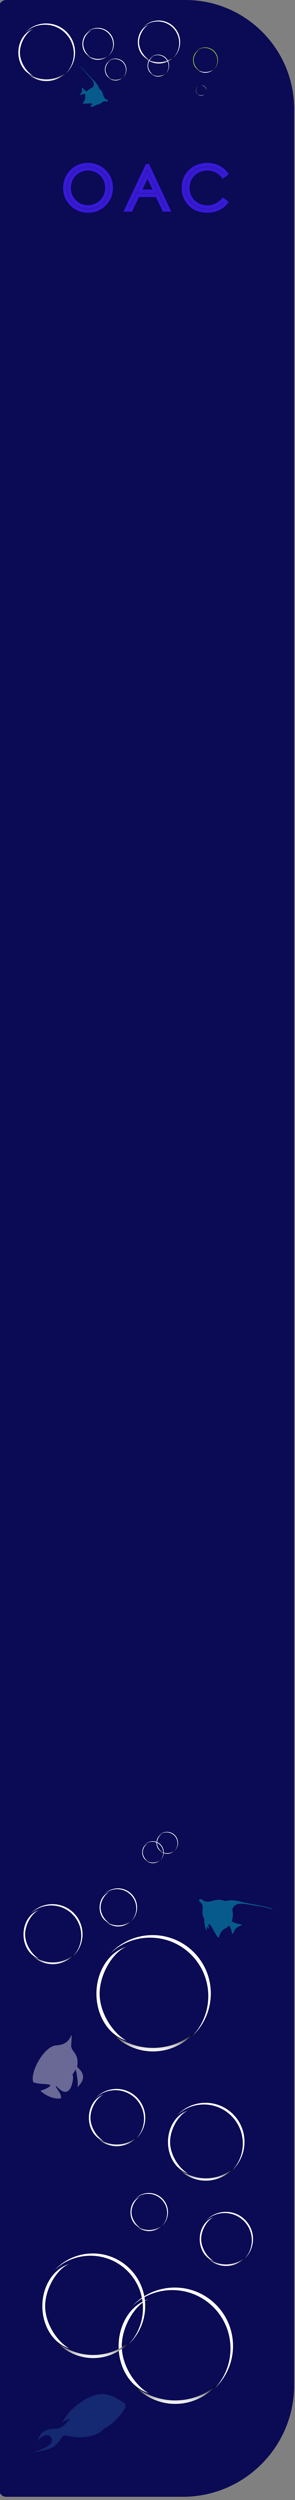 <?xml version="1.0" encoding="utf-8"?>
<!-- Generator: Adobe Illustrator 27.1.1, SVG Export Plug-In . SVG Version: 6.00 Build 0)  -->
<svg version="1.1" id="Capa_1" xmlns="http://www.w3.org/2000/svg" xmlns:xlink="http://www.w3.org/1999/xlink" x="0px" y="0px"
	 viewBox="0 0 91 769" style="enable-background:new 0 0 91 769;" xml:space="preserve">
<rect x="0" y="0" width="91" height="769" fill="#808080" stroke="none"/>
<style type="text/css">
	.st0{fill:#0B0A54;}
	.st1{fill:none;}
	.st2{fill:#3415B7;stroke:#361AD8;stroke-miterlimit:10;}
	.st3{fill:#FFFFFF;}
	.st4{fill:url(#SVGID_1_);}
	.st5{fill:url(#SVGID_00000012469534885524028690000014996459048746928050_);}
	.st6{fill:url(#SVGID_00000064337794581193765170000012496871190671728316_);}
	.st7{fill:url(#SVGID_00000126317279304403833950000013903592549209992868_);}
	.st8{fill:url(#SVGID_00000067199735212197327530000012843022354532302481_);}
	.st9{fill:url(#SVGID_00000166648929793128844000000004565386176363221129_);}
	.st10{fill:url(#SVGID_00000115474751093589337570000017031578972549696905_);}
	.st11{fill:url(#SVGID_00000098221298332633709030000000634292794841608890_);}
	.st12{fill:url(#SVGID_00000139994477816198377520000013014417617956450490_);}
	.st13{fill:url(#SVGID_00000122678818056530941480000003240593326427681447_);}
	.st14{fill:url(#SVGID_00000074418287558856113660000010007887066398425015_);}
	.st15{fill:url(#SVGID_00000173855396074101438450000003315912219306060206_);}
	.st16{fill:url(#SVGID_00000101095110220671853590000008379051487462311597_);}
	.st17{fill:url(#SVGID_00000098209935691417522700000006084189778346860958_);}
	.st18{fill:url(#SVGID_00000080208905753130759310000009832085965342576299_);}
	.st19{fill:url(#SVGID_00000174587537481419052690000005335964526823298946_);}
	.st20{fill:url(#SVGID_00000130640960211556519980000001013383810922186934_);}
	.st21{fill:url(#SVGID_00000152957565666803054450000004534721744889889928_);}
	.st22{fill:url(#SVGID_00000150065025704858935730000017646132162093813657_);}
	.st23{fill:url(#SVGID_00000005971300179968686140000012150609016047603103_);}
	.st24{fill:url(#SVGID_00000066511686160031465200000007304523992709280409_);}
	.st25{fill:url(#SVGID_00000152982922673175601670000001945889371931350709_);}
	.st26{fill:#8CC63F;}
	.st27{fill:url(#SVGID_00000180336784063973972310000003467615499689406117_);}
	.st28{opacity:0.33;fill:#00FFFF;}
	.st29{opacity:0.19;fill:#3FA9F5;}
	.st30{opacity:0.39;fill:#FFFFFF;}
</style>
<path class="st0" d="M56.38,768H1.88c-1.18,0-2.14-0.96-2.14-2.14V2.14C-0.26,0.96,0.7,0,1.88,0H57.2
	c18.52,0,33.54,15.02,33.54,33.54v700.1C90.74,752.62,75.36,768,56.38,768z"/>
<g>
	<rect x="18.9" y="50.61" class="st1" width="62.84" height="21.39"/>
	<path class="st2" d="M27.06,50.61c2.07,0,3.8,0.69,5.19,2.07c1.39,1.38,2.09,3.08,2.09,5.09c0,2-0.69,3.69-2.08,5.08
		c-1.39,1.39-3.08,2.09-5.08,2.09c-2.02,0-3.73-0.69-5.12-2.08c-1.39-1.39-2.09-3.06-2.09-5.03c0-1.31,0.32-2.53,0.95-3.65
		c0.63-1.12,1.5-2,2.59-2.63C24.6,50.92,25.78,50.61,27.06,50.61z M27.12,51.93c-1.01,0-1.97,0.26-2.87,0.79
		c-0.9,0.53-1.61,1.24-2.12,2.13c-0.51,0.89-0.76,1.88-0.76,2.98c0,1.62,0.56,2.99,1.69,4.11c1.12,1.12,2.48,1.68,4.07,1.68
		c1.06,0,2.04-0.26,2.94-0.77s1.6-1.22,2.11-2.11c0.5-0.89,0.76-1.88,0.76-2.97c0-1.08-0.25-2.06-0.76-2.94
		c-0.5-0.88-1.22-1.58-2.13-2.1C29.12,52.2,28.15,51.93,27.12,51.93z"/>
	<path class="st2" d="M45.67,50.95l6.36,13.65h-1.47l-2.15-4.49h-5.88l-2.13,4.49h-1.52l6.45-13.65H45.67z M45.5,53.85l-2.34,4.94
		h4.67L45.5,53.85z"/>
	<path class="st2" d="M69.88,53.48l-1.08,0.83c-0.59-0.77-1.31-1.36-2.14-1.76c-0.83-0.4-1.75-0.6-2.74-0.6
		c-1.09,0-2.1,0.26-3.02,0.78c-0.93,0.52-1.65,1.22-2.16,2.11c-0.51,0.88-0.77,1.87-0.77,2.97c0,1.66,0.57,3.05,1.71,4.17
		c1.14,1.11,2.58,1.67,4.32,1.67c1.91,0,3.51-0.75,4.8-2.25l1.08,0.82c-0.68,0.87-1.53,1.54-2.55,2.01
		c-1.02,0.47-2.15,0.71-3.41,0.71c-2.39,0-4.27-0.79-5.65-2.38c-1.16-1.34-1.73-2.96-1.73-4.86c0-2,0.7-3.68,2.1-5.04
		c1.4-1.36,3.16-2.05,5.27-2.05c1.27,0,2.42,0.25,3.45,0.76C68.38,51.87,69.22,52.57,69.88,53.48z"/>
</g>
<path class="st3" d="M37.57,721.66c0-6.18,4.24-12.87,8.24-14.42c-5.29,1.58-9.22,7.44-9.22,14.42s3.93,12.84,9.22,14.42
	C41.92,733.98,37.57,727.85,37.57,721.66z"/>
<linearGradient id="SVGID_1_" gradientUnits="userSpaceOnUse" x1="54.047" y1="734.442" x2="54.047" y2="740.401">
	<stop  offset="0" style="stop-color:#000000"/>
	<stop  offset="0.014" style="stop-color:#070707"/>
	<stop  offset="0.131" style="stop-color:#414141"/>
	<stop  offset="0.252" style="stop-color:#737373"/>
	<stop  offset="0.373" style="stop-color:#9E9E9E"/>
	<stop  offset="0.494" style="stop-color:#C1C1C1"/>
	<stop  offset="0.617" style="stop-color:#DCDCDC"/>
	<stop  offset="0.742" style="stop-color:#F0F0F0"/>
	<stop  offset="0.868" style="stop-color:#FBFBFB"/>
	<stop  offset="1" style="stop-color:#FFFFFF"/>
</linearGradient>
<path class="st4" d="M54.05,738.35c-4.99,0-9.53-1.85-12.93-4.88c3.21,3.65,7.82,5.95,12.93,5.95c5.12,0,9.72-2.29,12.93-5.95
	C63.58,736.5,59.04,738.35,54.05,738.35z"/>
<path class="st3" d="M53.92,703.64c-5.16,0-9.81,2.18-13.08,5.66c3.21-3.02,7.54-4.88,12.3-4.88c9.92,0,17.96,8.04,17.96,17.96
	c0,4.76-1.86,9.09-4.88,12.3c3.48-3.28,5.66-7.92,5.66-13.08C71.88,711.68,63.84,703.64,53.92,703.64z"/>
<path class="st3" d="M13.93,709.36c0-5.56,3.81-11.58,7.42-12.98c-4.76,1.42-8.29,6.69-8.29,12.98c0,6.28,3.53,11.55,8.29,12.98
	C17.85,720.44,13.93,714.92,13.93,709.36z"/>
<linearGradient id="SVGID_00000177485662459179665150000014975503385059123374_" gradientUnits="userSpaceOnUse" x1="28.751" y1="720.857" x2="28.751" y2="726.217">
	<stop  offset="0" style="stop-color:#000000"/>
	<stop  offset="0.014" style="stop-color:#070707"/>
	<stop  offset="0.131" style="stop-color:#414141"/>
	<stop  offset="0.252" style="stop-color:#737373"/>
	<stop  offset="0.373" style="stop-color:#9E9E9E"/>
	<stop  offset="0.494" style="stop-color:#C1C1C1"/>
	<stop  offset="0.617" style="stop-color:#DCDCDC"/>
	<stop  offset="0.742" style="stop-color:#F0F0F0"/>
	<stop  offset="0.868" style="stop-color:#FBFBFB"/>
	<stop  offset="1" style="stop-color:#FFFFFF"/>
</linearGradient>
<path style="fill:url(#SVGID_00000177485662459179665150000014975503385059123374_);" d="M28.75,724.37
	c-4.49,0-8.58-1.66-11.63-4.39c2.89,3.29,7.03,5.35,11.63,5.35c4.6,0,8.75-2.06,11.63-5.35C37.33,722.71,33.24,724.37,28.75,724.37z
	"/>
<path class="st3" d="M28.63,693.15c-4.64,0-8.82,1.96-11.77,5.09c2.89-2.72,6.78-4.39,11.07-4.39c8.92,0,16.16,7.23,16.16,16.16
	c0,4.28-1.67,8.17-4.39,11.07c3.13-2.95,5.09-7.13,5.09-11.77C44.79,700.38,37.56,693.15,28.63,693.15z"/>
<path class="st3" d="M52.47,658.87c0-4.14,2.84-8.61,5.52-9.65c-3.54,1.06-6.17,4.98-6.17,9.65s2.63,8.59,6.17,9.65
	C55.38,667.12,52.47,663.01,52.47,658.87z"/>
<linearGradient id="SVGID_00000047740011062113632670000000984183793419684767_" gradientUnits="userSpaceOnUse" x1="63.495" y1="667.423" x2="63.495" y2="671.412">
	<stop  offset="0" style="stop-color:#000000"/>
	<stop  offset="0.014" style="stop-color:#070707"/>
	<stop  offset="0.131" style="stop-color:#414141"/>
	<stop  offset="0.252" style="stop-color:#737373"/>
	<stop  offset="0.373" style="stop-color:#9E9E9E"/>
	<stop  offset="0.494" style="stop-color:#C1C1C1"/>
	<stop  offset="0.617" style="stop-color:#DCDCDC"/>
	<stop  offset="0.742" style="stop-color:#F0F0F0"/>
	<stop  offset="0.868" style="stop-color:#FBFBFB"/>
	<stop  offset="1" style="stop-color:#FFFFFF"/>
</linearGradient>
<path style="fill:url(#SVGID_00000047740011062113632670000000984183793419684767_);" d="M63.49,670.04c-3.34,0-6.38-1.24-8.66-3.26
	c2.15,2.45,5.23,3.98,8.66,3.98c3.42,0,6.51-1.53,8.66-3.98C69.88,668.8,66.84,670.04,63.49,670.04z"/>
<path class="st3" d="M63.41,646.81c-3.45,0-6.56,1.46-8.76,3.79c2.15-2.02,5.05-3.27,8.23-3.27c6.64,0,12.02,5.38,12.02,12.02
	c0,3.19-1.24,6.08-3.27,8.23c2.33-2.19,3.79-5.3,3.79-8.76C75.43,652.19,70.05,646.81,63.41,646.81z"/>
<path class="st3" d="M62.06,688.74c0-2.88,1.97-5.99,3.84-6.72c-2.46,0.74-4.29,3.46-4.29,6.72s1.83,5.98,4.29,6.72
	C64.09,694.48,62.06,691.62,62.06,688.74z"/>
<linearGradient id="SVGID_00000180330704760646290450000004280784957526253455_" gradientUnits="userSpaceOnUse" x1="69.734" y1="694.692" x2="69.734" y2="697.467">
	<stop  offset="0" style="stop-color:#000000"/>
	<stop  offset="0.014" style="stop-color:#070707"/>
	<stop  offset="0.131" style="stop-color:#414141"/>
	<stop  offset="0.252" style="stop-color:#737373"/>
	<stop  offset="0.373" style="stop-color:#9E9E9E"/>
	<stop  offset="0.494" style="stop-color:#C1C1C1"/>
	<stop  offset="0.617" style="stop-color:#DCDCDC"/>
	<stop  offset="0.742" style="stop-color:#F0F0F0"/>
	<stop  offset="0.868" style="stop-color:#FBFBFB"/>
	<stop  offset="1" style="stop-color:#FFFFFF"/>
</linearGradient>
<path style="fill:url(#SVGID_00000180330704760646290450000004280784957526253455_);" d="M69.73,696.51c-2.32,0-4.44-0.86-6.02-2.27
	c1.5,1.7,3.64,2.77,6.02,2.77c2.38,0,4.53-1.07,6.02-2.77C74.17,695.65,72.06,696.51,69.73,696.51z"/>
<path class="st3" d="M69.67,680.35c-2.4,0-4.57,1.01-6.09,2.64c1.5-1.41,3.51-2.27,5.73-2.27c4.62,0,8.37,3.75,8.37,8.37
	c0,2.22-0.86,4.23-2.27,5.73c1.62-1.53,2.64-3.69,2.64-6.09C78.04,684.09,74.29,680.35,69.67,680.35z"/>
<path class="st3" d="M40.57,680.46c0-2.03,1.39-4.22,2.7-4.73c-1.73,0.52-3.02,2.44-3.02,4.73c0,2.29,1.29,4.21,3.02,4.73
	C41.99,684.5,40.57,682.49,40.57,680.46z"/>
<linearGradient id="SVGID_00000114063938876455254990000009257460129864981907_" gradientUnits="userSpaceOnUse" x1="45.969" y1="684.653" x2="45.969" y2="686.608">
	<stop  offset="0" style="stop-color:#000000"/>
	<stop  offset="0.014" style="stop-color:#070707"/>
	<stop  offset="0.131" style="stop-color:#414141"/>
	<stop  offset="0.252" style="stop-color:#737373"/>
	<stop  offset="0.373" style="stop-color:#9E9E9E"/>
	<stop  offset="0.494" style="stop-color:#C1C1C1"/>
	<stop  offset="0.617" style="stop-color:#DCDCDC"/>
	<stop  offset="0.742" style="stop-color:#F0F0F0"/>
	<stop  offset="0.868" style="stop-color:#FBFBFB"/>
	<stop  offset="1" style="stop-color:#FFFFFF"/>
</linearGradient>
<path style="fill:url(#SVGID_00000114063938876455254990000009257460129864981907_);" d="M45.97,685.93c-1.64,0-3.13-0.61-4.24-1.6
	c1.05,1.2,2.56,1.95,4.24,1.95c1.68,0,3.19-0.75,4.24-1.95C49.1,685.33,47.61,685.93,45.97,685.93z"/>
<path class="st3" d="M45.93,674.55c-1.69,0-3.22,0.71-4.29,1.86c1.05-0.99,2.47-1.6,4.03-1.6c3.25,0,5.89,2.64,5.89,5.89
	c0,1.56-0.61,2.98-1.6,4.03c1.14-1.07,1.86-2.6,1.86-4.29C51.82,677.19,49.18,674.55,45.93,674.55z"/>
<path class="st3" d="M27.9,651.42c0-3.05,2.09-6.34,4.06-7.1c-2.61,0.78-4.54,3.66-4.54,7.1c0,3.44,1.93,6.32,4.54,7.1
	C30.04,657.48,27.9,654.46,27.9,651.42z"/>
<linearGradient id="SVGID_00000047044689671498451230000009179864126299053475_" gradientUnits="userSpaceOnUse" x1="36.011" y1="657.71" x2="36.011" y2="660.645">
	<stop  offset="0" style="stop-color:#000000"/>
	<stop  offset="0.014" style="stop-color:#070707"/>
	<stop  offset="0.131" style="stop-color:#414141"/>
	<stop  offset="0.252" style="stop-color:#737373"/>
	<stop  offset="0.373" style="stop-color:#9E9E9E"/>
	<stop  offset="0.494" style="stop-color:#C1C1C1"/>
	<stop  offset="0.617" style="stop-color:#DCDCDC"/>
	<stop  offset="0.742" style="stop-color:#F0F0F0"/>
	<stop  offset="0.868" style="stop-color:#FBFBFB"/>
	<stop  offset="1" style="stop-color:#FFFFFF"/>
</linearGradient>
<path style="fill:url(#SVGID_00000047044689671498451230000009179864126299053475_);" d="M36.01,659.63c-2.46,0-4.7-0.91-6.37-2.4
	c1.58,1.8,3.85,2.93,6.37,2.93c2.52,0,4.79-1.13,6.37-2.93C40.71,658.72,38.47,659.63,36.01,659.63z"/>
<path class="st3" d="M35.95,642.54c-2.54,0-4.83,1.07-6.44,2.79c1.58-1.49,3.71-2.4,6.06-2.4c4.89,0,8.85,3.96,8.85,8.85
	c0,2.35-0.91,4.48-2.4,6.06c1.72-1.61,2.79-3.9,2.79-6.44C44.79,646.5,40.83,642.54,35.95,642.54z"/>
<linearGradient id="SVGID_00000136392085840512900940000006930416025558720897_" gradientUnits="userSpaceOnUse" x1="44.473" y1="611.859" x2="19.043" y2="618.273">
	<stop  offset="0" style="stop-color:#000000"/>
	<stop  offset="0.129" style="stop-color:#1A1A1A"/>
	<stop  offset="0.407" style="stop-color:#5E5E5E"/>
	<stop  offset="0.807" style="stop-color:#C9C9C9"/>
	<stop  offset="1" style="stop-color:#FFFFFF"/>
</linearGradient>
<path style="fill:url(#SVGID_00000136392085840512900940000006930416025558720897_);" d="M30.73,613.25
	c0-6.18,4.24-12.87,8.24-14.42c-5.29,1.58-9.22,7.44-9.22,14.42c0,6.99,3.93,12.84,9.22,14.42
	C35.08,625.57,30.73,619.43,30.73,613.25z"/>
<linearGradient id="SVGID_00000136403942888329325680000018361564342329160325_" gradientUnits="userSpaceOnUse" x1="47.199" y1="626.026" x2="47.199" y2="631.985">
	<stop  offset="0" style="stop-color:#000000"/>
	<stop  offset="0.014" style="stop-color:#070707"/>
	<stop  offset="0.131" style="stop-color:#414141"/>
	<stop  offset="0.252" style="stop-color:#737373"/>
	<stop  offset="0.373" style="stop-color:#9E9E9E"/>
	<stop  offset="0.494" style="stop-color:#C1C1C1"/>
	<stop  offset="0.617" style="stop-color:#DCDCDC"/>
	<stop  offset="0.742" style="stop-color:#F0F0F0"/>
	<stop  offset="0.868" style="stop-color:#FBFBFB"/>
	<stop  offset="1" style="stop-color:#FFFFFF"/>
</linearGradient>
<path style="fill:url(#SVGID_00000136403942888329325680000018361564342329160325_);" d="M47.2,629.93c-4.99,0-9.53-1.85-12.93-4.88
	c3.21,3.65,7.82,5.95,12.93,5.95c5.12,0,9.72-2.29,12.93-5.95C56.73,628.08,52.19,629.93,47.2,629.93z"/>
<linearGradient id="SVGID_00000174575899830401024470000008192355689824023424_" gradientUnits="userSpaceOnUse" x1="55.101" y1="605.632" x2="60.447" y2="600.605">
	<stop  offset="0" style="stop-color:#000000"/>
	<stop  offset="0.114" style="stop-color:#161616"/>
	<stop  offset="0.351" style="stop-color:#4E4E4E"/>
	<stop  offset="0.688" style="stop-color:#A7A7A7"/>
	<stop  offset="1" style="stop-color:#FFFFFF"/>
</linearGradient>
<path style="fill:url(#SVGID_00000174575899830401024470000008192355689824023424_);" d="M47.07,595.23
	c-5.16,0-9.81,2.18-13.08,5.66c3.21-3.02,7.54-4.88,12.3-4.88c9.92,0,17.96,8.04,17.96,17.96c0,4.76-1.86,9.09-4.88,12.3
	c3.48-3.28,5.66-7.92,5.66-13.08C65.03,603.27,56.99,595.23,47.07,595.23z"/>
<path class="st3" d="M30.73,613.25c0-6.18,4.24-12.87,8.24-14.42c-5.29,1.58-9.22,7.44-9.22,14.42c0,6.99,3.93,12.84,9.22,14.42
	C35.08,625.57,30.73,619.43,30.73,613.25z"/>
<linearGradient id="SVGID_00000114064061195226118800000000507686135018067868_" gradientUnits="userSpaceOnUse" x1="47.199" y1="626.026" x2="47.199" y2="631.985">
	<stop  offset="0" style="stop-color:#000000"/>
	<stop  offset="0.014" style="stop-color:#070707"/>
	<stop  offset="0.131" style="stop-color:#414141"/>
	<stop  offset="0.252" style="stop-color:#737373"/>
	<stop  offset="0.373" style="stop-color:#9E9E9E"/>
	<stop  offset="0.494" style="stop-color:#C1C1C1"/>
	<stop  offset="0.617" style="stop-color:#DCDCDC"/>
	<stop  offset="0.742" style="stop-color:#F0F0F0"/>
	<stop  offset="0.868" style="stop-color:#FBFBFB"/>
	<stop  offset="1" style="stop-color:#FFFFFF"/>
</linearGradient>
<path style="fill:url(#SVGID_00000114064061195226118800000000507686135018067868_);" d="M47.2,629.93c-4.99,0-9.53-1.85-12.93-4.88
	c3.21,3.65,7.82,5.95,12.93,5.95c5.12,0,9.72-2.29,12.93-5.95C56.73,628.08,52.19,629.93,47.2,629.93z"/>
<path class="st3" d="M47.07,595.23c-5.16,0-9.81,2.18-13.08,5.66c3.21-3.02,7.54-4.88,12.3-4.88c9.92,0,17.96,8.04,17.96,17.96
	c0,4.76-1.86,9.09-4.88,12.3c3.48-3.28,5.66-7.92,5.66-13.08C65.03,603.27,56.99,595.23,47.07,595.23z"/>
<path class="st3" d="M7.75,595.01c0-3.19,2.19-6.64,4.26-7.45c-2.73,0.82-4.76,3.84-4.76,7.45c0,3.61,2.03,6.63,4.76,7.45
	C10,601.37,7.75,598.2,7.75,595.01z"/>
<linearGradient id="SVGID_00000023976847659584665350000010352066214465669535_" gradientUnits="userSpaceOnUse" x1="16.258" y1="601.606" x2="16.258" y2="604.682">
	<stop  offset="0" style="stop-color:#000000"/>
	<stop  offset="0.014" style="stop-color:#070707"/>
	<stop  offset="0.131" style="stop-color:#414141"/>
	<stop  offset="0.252" style="stop-color:#737373"/>
	<stop  offset="0.373" style="stop-color:#9E9E9E"/>
	<stop  offset="0.494" style="stop-color:#C1C1C1"/>
	<stop  offset="0.617" style="stop-color:#DCDCDC"/>
	<stop  offset="0.742" style="stop-color:#F0F0F0"/>
	<stop  offset="0.868" style="stop-color:#FBFBFB"/>
	<stop  offset="1" style="stop-color:#FFFFFF"/>
</linearGradient>
<path style="fill:url(#SVGID_00000023976847659584665350000010352066214465669535_);" d="M16.26,603.62c-2.58,0-4.92-0.95-6.68-2.52
	c1.66,1.89,4.03,3.07,6.68,3.07c2.64,0,5.02-1.18,6.68-3.07C21.18,602.67,18.83,603.62,16.26,603.62z"/>
<path class="st3" d="M16.19,585.71c-2.66,0-5.06,1.12-6.75,2.92c1.66-1.56,3.89-2.52,6.35-2.52c5.12,0,9.27,4.15,9.27,9.27
	c0,2.46-0.96,4.69-2.52,6.35c1.8-1.69,2.92-4.09,2.92-6.75C25.46,589.86,21.31,585.71,16.19,585.71z"/>
<path class="st3" d="M31.04,586.75c0-2.03,1.39-4.22,2.7-4.73c-1.73,0.52-3.02,2.44-3.02,4.73s1.29,4.21,3.02,4.73
	C32.46,590.8,31.04,588.78,31.04,586.75z"/>
<linearGradient id="SVGID_00000088102325639615661810000010491414405567681974_" gradientUnits="userSpaceOnUse" x1="36.438" y1="590.946" x2="36.438" y2="592.9">
	<stop  offset="0" style="stop-color:#000000"/>
	<stop  offset="0.014" style="stop-color:#070707"/>
	<stop  offset="0.131" style="stop-color:#414141"/>
	<stop  offset="0.252" style="stop-color:#737373"/>
	<stop  offset="0.373" style="stop-color:#9E9E9E"/>
	<stop  offset="0.494" style="stop-color:#C1C1C1"/>
	<stop  offset="0.617" style="stop-color:#DCDCDC"/>
	<stop  offset="0.742" style="stop-color:#F0F0F0"/>
	<stop  offset="0.868" style="stop-color:#FBFBFB"/>
	<stop  offset="1" style="stop-color:#FFFFFF"/>
</linearGradient>
<path style="fill:url(#SVGID_00000088102325639615661810000010491414405567681974_);" d="M36.44,592.23c-1.64,0-3.13-0.61-4.24-1.6
	c1.05,1.2,2.56,1.95,4.24,1.95c1.68,0,3.19-0.75,4.24-1.95C39.56,591.62,38.07,592.23,36.44,592.23z"/>
<path class="st3" d="M36.4,580.84c-1.69,0-3.22,0.71-4.29,1.86c1.05-0.99,2.47-1.6,4.03-1.6c3.25,0,5.89,2.64,5.89,5.89
	c0,1.56-0.61,2.98-1.6,4.03c1.14-1.07,1.86-2.6,1.86-4.29C42.29,583.48,39.65,580.84,36.4,580.84z"/>
<path class="st3" d="M44.05,569.76c0-1.17,0.8-2.43,1.56-2.72c-1,0.3-1.74,1.4-1.74,2.72c0,1.32,0.74,2.42,1.74,2.72
	C44.87,572.08,44.05,570.92,44.05,569.76z"/>
<linearGradient id="SVGID_00000034804029655840747920000000209073420271772811_" gradientUnits="userSpaceOnUse" x1="47.156" y1="572.167" x2="47.156" y2="573.291">
	<stop  offset="0" style="stop-color:#000000"/>
	<stop  offset="0.014" style="stop-color:#070707"/>
	<stop  offset="0.131" style="stop-color:#414141"/>
	<stop  offset="0.252" style="stop-color:#737373"/>
	<stop  offset="0.373" style="stop-color:#9E9E9E"/>
	<stop  offset="0.494" style="stop-color:#C1C1C1"/>
	<stop  offset="0.617" style="stop-color:#DCDCDC"/>
	<stop  offset="0.742" style="stop-color:#F0F0F0"/>
	<stop  offset="0.868" style="stop-color:#FBFBFB"/>
	<stop  offset="1" style="stop-color:#FFFFFF"/>
</linearGradient>
<path style="fill:url(#SVGID_00000034804029655840747920000000209073420271772811_);" d="M47.16,572.9c-0.94,0-1.8-0.35-2.44-0.92
	c0.61,0.69,1.47,1.12,2.44,1.12c0.97,0,1.83-0.43,2.44-1.12C48.95,572.55,48.1,572.9,47.16,572.9z"/>
<path class="st3" d="M47.13,566.36c-0.97,0-1.85,0.41-2.47,1.07c0.61-0.57,1.42-0.92,2.32-0.92c1.87,0,3.39,1.52,3.39,3.39
	c0,0.9-0.35,1.71-0.92,2.32c0.66-0.62,1.07-1.49,1.07-2.47C50.52,567.87,49,566.36,47.13,566.36z"/>
<path class="st3" d="M48.44,566.88c0-1.17,0.8-2.43,1.56-2.72c-1,0.3-1.74,1.4-1.74,2.72c0,1.32,0.74,2.42,1.74,2.72
	C49.26,569.2,48.44,568.04,48.44,566.88z"/>
<linearGradient id="SVGID_00000126299809761678917450000001727538174268693382_" gradientUnits="userSpaceOnUse" x1="51.546" y1="569.287" x2="51.546" y2="570.411">
	<stop  offset="0" style="stop-color:#000000"/>
	<stop  offset="0.014" style="stop-color:#070707"/>
	<stop  offset="0.131" style="stop-color:#414141"/>
	<stop  offset="0.252" style="stop-color:#737373"/>
	<stop  offset="0.373" style="stop-color:#9E9E9E"/>
	<stop  offset="0.494" style="stop-color:#C1C1C1"/>
	<stop  offset="0.617" style="stop-color:#DCDCDC"/>
	<stop  offset="0.742" style="stop-color:#F0F0F0"/>
	<stop  offset="0.868" style="stop-color:#FBFBFB"/>
	<stop  offset="1" style="stop-color:#FFFFFF"/>
</linearGradient>
<path style="fill:url(#SVGID_00000126299809761678917450000001727538174268693382_);" d="M51.55,570.02c-0.94,0-1.8-0.35-2.44-0.92
	c0.61,0.69,1.47,1.12,2.44,1.12c0.97,0,1.83-0.43,2.44-1.12C53.34,569.67,52.49,570.02,51.55,570.02z"/>
<path class="st3" d="M51.52,563.48c-0.97,0-1.85,0.41-2.47,1.07c0.61-0.57,1.42-0.92,2.32-0.92c1.87,0,3.39,1.52,3.39,3.39
	c0,0.9-0.35,1.71-0.92,2.32c0.66-0.62,1.07-1.49,1.07-2.47C54.91,564.99,53.39,563.48,51.52,563.48z"/>
<path class="st3" d="M6.14,16.14c0-3.06,2.1-6.38,4.09-7.15c-2.62,0.78-4.57,3.69-4.57,7.15s1.95,6.36,4.57,7.15
	C8.3,22.25,6.14,19.21,6.14,16.14z"/>
<linearGradient id="SVGID_00000163035238561136386740000008054977871071241148_" gradientUnits="userSpaceOnUse" x1="14.306" y1="22.477" x2="14.306" y2="25.43">
	<stop  offset="0" style="stop-color:#000000"/>
	<stop  offset="0.014" style="stop-color:#070707"/>
	<stop  offset="0.131" style="stop-color:#414141"/>
	<stop  offset="0.252" style="stop-color:#737373"/>
	<stop  offset="0.373" style="stop-color:#9E9E9E"/>
	<stop  offset="0.494" style="stop-color:#C1C1C1"/>
	<stop  offset="0.617" style="stop-color:#DCDCDC"/>
	<stop  offset="0.742" style="stop-color:#F0F0F0"/>
	<stop  offset="0.868" style="stop-color:#FBFBFB"/>
	<stop  offset="1" style="stop-color:#FFFFFF"/>
</linearGradient>
<path style="fill:url(#SVGID_00000163035238561136386740000008054977871071241148_);" d="M14.31,24.41c-2.47,0-4.72-0.92-6.41-2.42
	c1.59,1.81,3.87,2.95,6.41,2.95c2.54,0,4.82-1.14,6.41-2.95C19.03,23.5,16.78,24.41,14.31,24.41z"/>
<path class="st3" d="M14.24,7.21c-2.56,0-4.86,1.08-6.48,2.81c1.59-1.5,3.74-2.42,6.1-2.42c4.92,0,8.9,3.99,8.9,8.9
	c0,2.36-0.92,4.5-2.42,6.1c1.73-1.62,2.81-3.93,2.81-6.48C23.14,11.2,19.16,7.21,14.24,7.21z"/>
<path class="st3" d="M25.7,13.19c0.13-1.7,1.42-3.44,2.55-3.79c-1.48,0.33-2.68,1.85-2.82,3.77c-0.14,1.91,0.82,3.6,2.23,4.14
	C26.64,16.66,25.58,14.89,25.7,13.19z"/>
<linearGradient id="SVGID_00000183245802100184799540000001649658167317834634_" gradientUnits="userSpaceOnUse" x1="29.35" y1="-4.621" x2="29.35" y2="-2.983" gradientTransform="matrix(0.997 0.074 -0.074 0.997 0.346 19.47)">
	<stop  offset="0" style="stop-color:#000000"/>
	<stop  offset="0.014" style="stop-color:#070707"/>
	<stop  offset="0.131" style="stop-color:#414141"/>
	<stop  offset="0.252" style="stop-color:#737373"/>
	<stop  offset="0.373" style="stop-color:#9E9E9E"/>
	<stop  offset="0.494" style="stop-color:#C1C1C1"/>
	<stop  offset="0.617" style="stop-color:#DCDCDC"/>
	<stop  offset="0.742" style="stop-color:#F0F0F0"/>
	<stop  offset="0.868" style="stop-color:#FBFBFB"/>
	<stop  offset="1" style="stop-color:#FFFFFF"/>
</linearGradient>
<path style="fill:url(#SVGID_00000183245802100184799540000001649658167317834634_);" d="M29.88,18.1c-1.37-0.1-2.58-0.7-3.45-1.6
	c0.81,1.07,2.02,1.79,3.42,1.89c1.4,0.1,2.71-0.43,3.67-1.37C32.53,17.79,31.25,18.2,29.88,18.1z"/>
<path class="st3" d="M30.55,8.59c-1.41-0.1-2.73,0.4-3.7,1.29c0.94-0.76,2.17-1.18,3.47-1.09c2.72,0.2,4.76,2.57,4.56,5.29
	c-0.1,1.3-0.69,2.45-1.59,3.27c1.02-0.83,1.71-2.06,1.82-3.47C35.31,11.16,33.27,8.79,30.55,8.59z"/>
<path class="st3" d="M32.53,21.41c0-1.17,0.8-2.43,1.56-2.72c-1,0.3-1.74,1.4-1.74,2.72s0.74,2.42,1.74,2.72
	C33.35,23.74,32.53,22.58,32.53,21.41z"/>
<linearGradient id="SVGID_00000179632448740226079580000005589798943515832964_" gradientUnits="userSpaceOnUse" x1="35.635" y1="23.822" x2="35.635" y2="24.946">
	<stop  offset="0" style="stop-color:#000000"/>
	<stop  offset="0.014" style="stop-color:#070707"/>
	<stop  offset="0.131" style="stop-color:#414141"/>
	<stop  offset="0.252" style="stop-color:#737373"/>
	<stop  offset="0.373" style="stop-color:#9E9E9E"/>
	<stop  offset="0.494" style="stop-color:#C1C1C1"/>
	<stop  offset="0.617" style="stop-color:#DCDCDC"/>
	<stop  offset="0.742" style="stop-color:#F0F0F0"/>
	<stop  offset="0.868" style="stop-color:#FBFBFB"/>
	<stop  offset="1" style="stop-color:#FFFFFF"/>
</linearGradient>
<path style="fill:url(#SVGID_00000179632448740226079580000005589798943515832964_);" d="M35.64,24.56c-0.94,0-1.8-0.35-2.44-0.92
	c0.61,0.69,1.47,1.12,2.44,1.12c0.97,0,1.83-0.43,2.44-1.12C37.43,24.21,36.58,24.56,35.64,24.56z"/>
<path class="st3" d="M35.61,18.01c-0.97,0-1.85,0.41-2.47,1.07c0.61-0.57,1.42-0.92,2.32-0.92c1.87,0,3.39,1.52,3.39,3.39
	c0,0.9-0.35,1.71-0.92,2.32C38.59,23.25,39,22.37,39,21.4C39,19.53,37.48,18.01,35.61,18.01z"/>
<path class="st3" d="M42.89,12.97c0-2.29,1.57-4.76,3.05-5.33c-1.96,0.59-3.41,2.75-3.41,5.33s1.45,4.75,3.41,5.33
	C44.5,17.53,42.89,15.26,42.89,12.97z"/>
<linearGradient id="SVGID_00000036223742221240602930000005048791943064275135_" gradientUnits="userSpaceOnUse" x1="48.98" y1="17.697" x2="48.98" y2="19.9">
	<stop  offset="0" style="stop-color:#000000"/>
	<stop  offset="0.014" style="stop-color:#070707"/>
	<stop  offset="0.131" style="stop-color:#414141"/>
	<stop  offset="0.252" style="stop-color:#737373"/>
	<stop  offset="0.373" style="stop-color:#9E9E9E"/>
	<stop  offset="0.494" style="stop-color:#C1C1C1"/>
	<stop  offset="0.617" style="stop-color:#DCDCDC"/>
	<stop  offset="0.742" style="stop-color:#F0F0F0"/>
	<stop  offset="0.868" style="stop-color:#FBFBFB"/>
	<stop  offset="1" style="stop-color:#FFFFFF"/>
</linearGradient>
<path style="fill:url(#SVGID_00000036223742221240602930000005048791943064275135_);" d="M48.98,19.14c-1.84,0-3.52-0.68-4.78-1.8
	c1.19,1.35,2.89,2.2,4.78,2.2c1.89,0,3.59-0.85,4.78-2.2C52.5,18.46,50.83,19.14,48.98,19.14z"/>
<path class="st3" d="M48.93,6.31c-1.91,0-3.63,0.81-4.84,2.09c1.19-1.12,2.79-1.8,4.55-1.8c3.67,0,6.64,2.97,6.64,6.64
	c0,1.76-0.69,3.36-1.8,4.55c1.29-1.21,2.09-2.93,2.09-4.84C55.57,9.28,52.6,6.31,48.93,6.31z"/>
<path class="st3" d="M45.69,20.21c0-1.17,0.8-2.43,1.56-2.72c-1,0.3-1.74,1.4-1.74,2.72c0,1.32,0.74,2.42,1.74,2.72
	C46.51,22.54,45.69,21.38,45.69,20.21z"/>
<linearGradient id="SVGID_00000008843283897772686340000008497776227994828707_" gradientUnits="userSpaceOnUse" x1="48.794" y1="22.623" x2="48.794" y2="23.748">
	<stop  offset="0" style="stop-color:#000000"/>
	<stop  offset="0.014" style="stop-color:#070707"/>
	<stop  offset="0.131" style="stop-color:#414141"/>
	<stop  offset="0.252" style="stop-color:#737373"/>
	<stop  offset="0.373" style="stop-color:#9E9E9E"/>
	<stop  offset="0.494" style="stop-color:#C1C1C1"/>
	<stop  offset="0.617" style="stop-color:#DCDCDC"/>
	<stop  offset="0.742" style="stop-color:#F0F0F0"/>
	<stop  offset="0.868" style="stop-color:#FBFBFB"/>
	<stop  offset="1" style="stop-color:#FFFFFF"/>
</linearGradient>
<path style="fill:url(#SVGID_00000008843283897772686340000008497776227994828707_);" d="M48.79,23.36c-0.94,0-1.8-0.35-2.44-0.92
	c0.61,0.69,1.47,1.12,2.44,1.12c0.97,0,1.83-0.43,2.44-1.12C50.59,23.01,49.74,23.36,48.79,23.36z"/>
<path class="st3" d="M48.77,16.81c-0.97,0-1.85,0.41-2.47,1.07c0.61-0.57,1.42-0.92,2.32-0.92c1.87,0,3.39,1.52,3.39,3.39
	c0,0.9-0.35,1.71-0.92,2.32c0.66-0.62,1.07-1.49,1.07-2.47C52.16,18.33,50.64,16.81,48.77,16.81z"/>
<linearGradient id="SVGID_00000041994328388568295560000009410485445823235514_" gradientUnits="userSpaceOnUse" x1="61.764" y1="27.659" x2="59.412" y2="28.253">
	<stop  offset="0" style="stop-color:#000000"/>
	<stop  offset="0.129" style="stop-color:#1A1A1A"/>
	<stop  offset="0.407" style="stop-color:#5E5E5E"/>
	<stop  offset="0.807" style="stop-color:#C9C9C9"/>
	<stop  offset="1" style="stop-color:#FFFFFF"/>
</linearGradient>
<path style="fill:url(#SVGID_00000041994328388568295560000009410485445823235514_);" d="M60.49,27.79c0-0.57,0.39-1.19,0.76-1.33
	c-0.49,0.15-0.85,0.69-0.85,1.33s0.36,1.19,0.85,1.33C60.89,28.93,60.49,28.36,60.49,27.79z"/>
<linearGradient id="SVGID_00000069389830332300440750000009793156599779008427_" gradientUnits="userSpaceOnUse" x1="62.016" y1="28.969" x2="62.016" y2="29.52">
	<stop  offset="0" style="stop-color:#000000"/>
	<stop  offset="0.014" style="stop-color:#070707"/>
	<stop  offset="0.131" style="stop-color:#414141"/>
	<stop  offset="0.252" style="stop-color:#737373"/>
	<stop  offset="0.373" style="stop-color:#9E9E9E"/>
	<stop  offset="0.494" style="stop-color:#C1C1C1"/>
	<stop  offset="0.617" style="stop-color:#DCDCDC"/>
	<stop  offset="0.742" style="stop-color:#F0F0F0"/>
	<stop  offset="0.868" style="stop-color:#FBFBFB"/>
	<stop  offset="1" style="stop-color:#FFFFFF"/>
</linearGradient>
<path style="fill:url(#SVGID_00000069389830332300440750000009793156599779008427_);" d="M62.02,29.33c-0.46,0-0.88-0.17-1.2-0.45
	c0.3,0.34,0.72,0.55,1.2,0.55c0.47,0,0.9-0.21,1.2-0.55C62.9,29.16,62.48,29.33,62.02,29.33z"/>
<linearGradient id="SVGID_00000038396225741342941310000016390936052419760815_" gradientUnits="userSpaceOnUse" x1="62.747" y1="27.084" x2="63.241" y2="26.619">
	<stop  offset="0" style="stop-color:#000000"/>
	<stop  offset="0.114" style="stop-color:#161616"/>
	<stop  offset="0.351" style="stop-color:#4E4E4E"/>
	<stop  offset="0.688" style="stop-color:#A7A7A7"/>
	<stop  offset="1" style="stop-color:#FFFFFF"/>
</linearGradient>
<path style="fill:url(#SVGID_00000038396225741342941310000016390936052419760815_);" d="M62,26.12c-0.48,0-0.91,0.2-1.21,0.52
	c0.3-0.28,0.7-0.45,1.14-0.45c0.92,0,1.66,0.74,1.66,1.66c0,0.44-0.17,0.84-0.45,1.14c0.32-0.3,0.52-0.73,0.52-1.21
	C63.66,26.86,62.92,26.12,62,26.12z"/>
<path class="st26" d="M59.75,18.5c0-1.35,0.92-2.81,1.8-3.15c-1.15,0.35-2.01,1.62-2.01,3.15c0,1.53,0.86,2.8,2.01,3.15
	C60.69,21.19,59.75,19.85,59.75,18.5z"/>
<linearGradient id="SVGID_00000141432425829780368220000010464960948212094372_" gradientUnits="userSpaceOnUse" x1="63.342" y1="21.293" x2="63.342" y2="22.594">
	<stop  offset="0" style="stop-color:#000000"/>
	<stop  offset="0.014" style="stop-color:#070707"/>
	<stop  offset="0.131" style="stop-color:#414141"/>
	<stop  offset="0.252" style="stop-color:#737373"/>
	<stop  offset="0.373" style="stop-color:#9E9E9E"/>
	<stop  offset="0.494" style="stop-color:#C1C1C1"/>
	<stop  offset="0.617" style="stop-color:#DCDCDC"/>
	<stop  offset="0.742" style="stop-color:#F0F0F0"/>
	<stop  offset="0.868" style="stop-color:#FBFBFB"/>
	<stop  offset="1" style="stop-color:#FFFFFF"/>
</linearGradient>
<path style="fill:url(#SVGID_00000141432425829780368220000010464960948212094372_);" d="M63.34,22.15c-1.09,0-2.08-0.4-2.82-1.06
	c0.7,0.8,1.71,1.3,2.82,1.3c1.12,0,2.12-0.5,2.82-1.3C65.42,21.74,64.43,22.15,63.34,22.15z"/>
<path class="st26" d="M63.31,14.57c-1.13,0-2.14,0.48-2.86,1.24c0.7-0.66,1.65-1.07,2.69-1.07c2.17,0,3.92,1.76,3.92,3.92
	c0,1.04-0.41,1.98-1.07,2.69c0.76-0.72,1.24-1.73,1.24-2.86C67.23,16.32,65.48,14.57,63.31,14.57z"/>
<path class="st28" d="M79.58,586.28c1.67,0.17,2.87,0.55,4.66,1.13c-1.23-1.1-6.92-1.62-9.98-2.46c-2.89-0.8-4.09-0.27-4.97-0.22
	c-3.23-1.28-4.68,1.38-7.02-0.44c-0.63-0.49-1.29,0.21-0.41,0.9c1.48,1.16-0.17,2.98,1.19,5.15c-0.1,1.07,0.15,2.65,0.66,3.51
	c0.02-0.4,0.08-0.9,0.15-1.37c0.16,0.35,0.34,0.67,0.54,0.91c-0.05-0.48-0.07-1.13-0.07-1.67c0.03,0.02,0.06,0.05,0.09,0.07
	c0.18,0.14,0.35,0.26,0.51,0.38c0.74,1.03,2.03,3.8,2.41,3.81c0.41,0.01,0.33-1.73,1.9-2.67c0.57-0.22,1.01-0.61,1.37-1
	c0.87,0.82,0.81,2.32,1.06,2.51c0.27,0.21,0.56-1.04,1.1-1.67c0.32-0.38,1.2-0.68,1.85-1.03c0.43-0.23-2.29-0.36-3.12-1.17
	c0.33-0.94,0.46-2.31,0.15-3.54C72.45,584.32,76.49,585.98,79.58,586.28z"/>
<path class="st29" d="M38.71,739.42c-3.52-2.32-6.92-4.75-12.57-1.28c-5.65,3.47-6.23,6.27-7.07,7c1.34-0.7,2.64-1.29,2.64-1.29
	s-2.13,2.96-3.96,3.15c-2,0.2-4.95-0.28-6.15,3.8c1.03-1.35,3.49-2.77,4.31-0.71c0.82,2.06-2.87,3.2-5.68,4.31
	c2.17-0.5,5.5-0.73,7.23-2.58c1.48-1.58,1.82-3.07,2.94-2.66c1.13,0.41,8.36,1.63,11.58-2.04c4.11-1.93,7.1-6.91,6.79-7.01
	C38.3,739.96,38.98,739.6,38.71,739.42z"/>
<path class="st30" d="M21.96,626.07c-0.44,1.11-1.42,2.93-4.58,3.07c-3.74,0.16-8.24,8.29-7.11,11.34c1.73,0.8,5.89,0.33,5.18,1.13
	c-0.71,0.8-2.78,1.45-3,1.45c0.62,0.8,3.78,2.9,6.4,2.35c0.09-1.82-1.87-3.29-1.56-3.77c0.37,0.19,2.55,3.2,4.22,1
	c0.81-1.06,1.33-3.89,0.82-4.58c0.76-0.71,0.9-1.57,0.9-1.57l0.39,0.99c-0.07,0.42,0.64,3.22,0.26,4.58
	c1.43-1.55,3.12-3.56-0.09-6.29c0.77-4.32-1.93-4.55-1.82-6.64C22.09,627.02,22.17,625.55,21.96,626.07z"/>
<path class="st28" d="M26.61,22.52c-0.61-0.8-1.19-1.29-2.04-2.01c0.95,0.28,3,3.01,4.39,4.3c1.32,1.22,1.42,1.99,1.67,2.46
	c1.67,1.24,0.77,2.81,2.43,3.43c0.45,0.17,0.3,0.72-0.33,0.49c-1.05-0.39-1.46,1.02-2.99,1.02c-0.51,0.39-1.4,0.76-1.99,0.77
	c0.2-0.14,0.43-0.32,0.65-0.51c-0.23,0.03-0.45,0.04-0.63,0.01c0.26-0.12,0.6-0.32,0.87-0.49c-0.02-0.01-0.04-0.01-0.06-0.02
	c-0.13-0.05-0.24-0.09-0.35-0.14c-0.76-0.05-2.57,0.16-2.69-0.03c-0.13-0.2,0.77-0.71,0.76-1.81c-0.07-0.36-0.01-0.71,0.08-1.01
	c-0.69-0.18-1.44,0.32-1.61,0.25c-0.19-0.07,0.35-0.61,0.5-1.08c0.09-0.28-0.03-0.82-0.06-1.26c-0.02-0.29,0.9,1.05,1.58,1.22
	c0.38-0.46,1.03-0.96,1.75-1.19C29.85,25.53,27.73,23.99,26.61,22.52z"/>
<g>
</g>
<g>
</g>
<g>
</g>
<g>
</g>
<g>
</g>
<g>
</g>
<g>
</g>
<g>
</g>
<g>
</g>
<g>
</g>
<g>
</g>
<g>
</g>
<g>
</g>
<g>
</g>
<g>
</g>
</svg>
